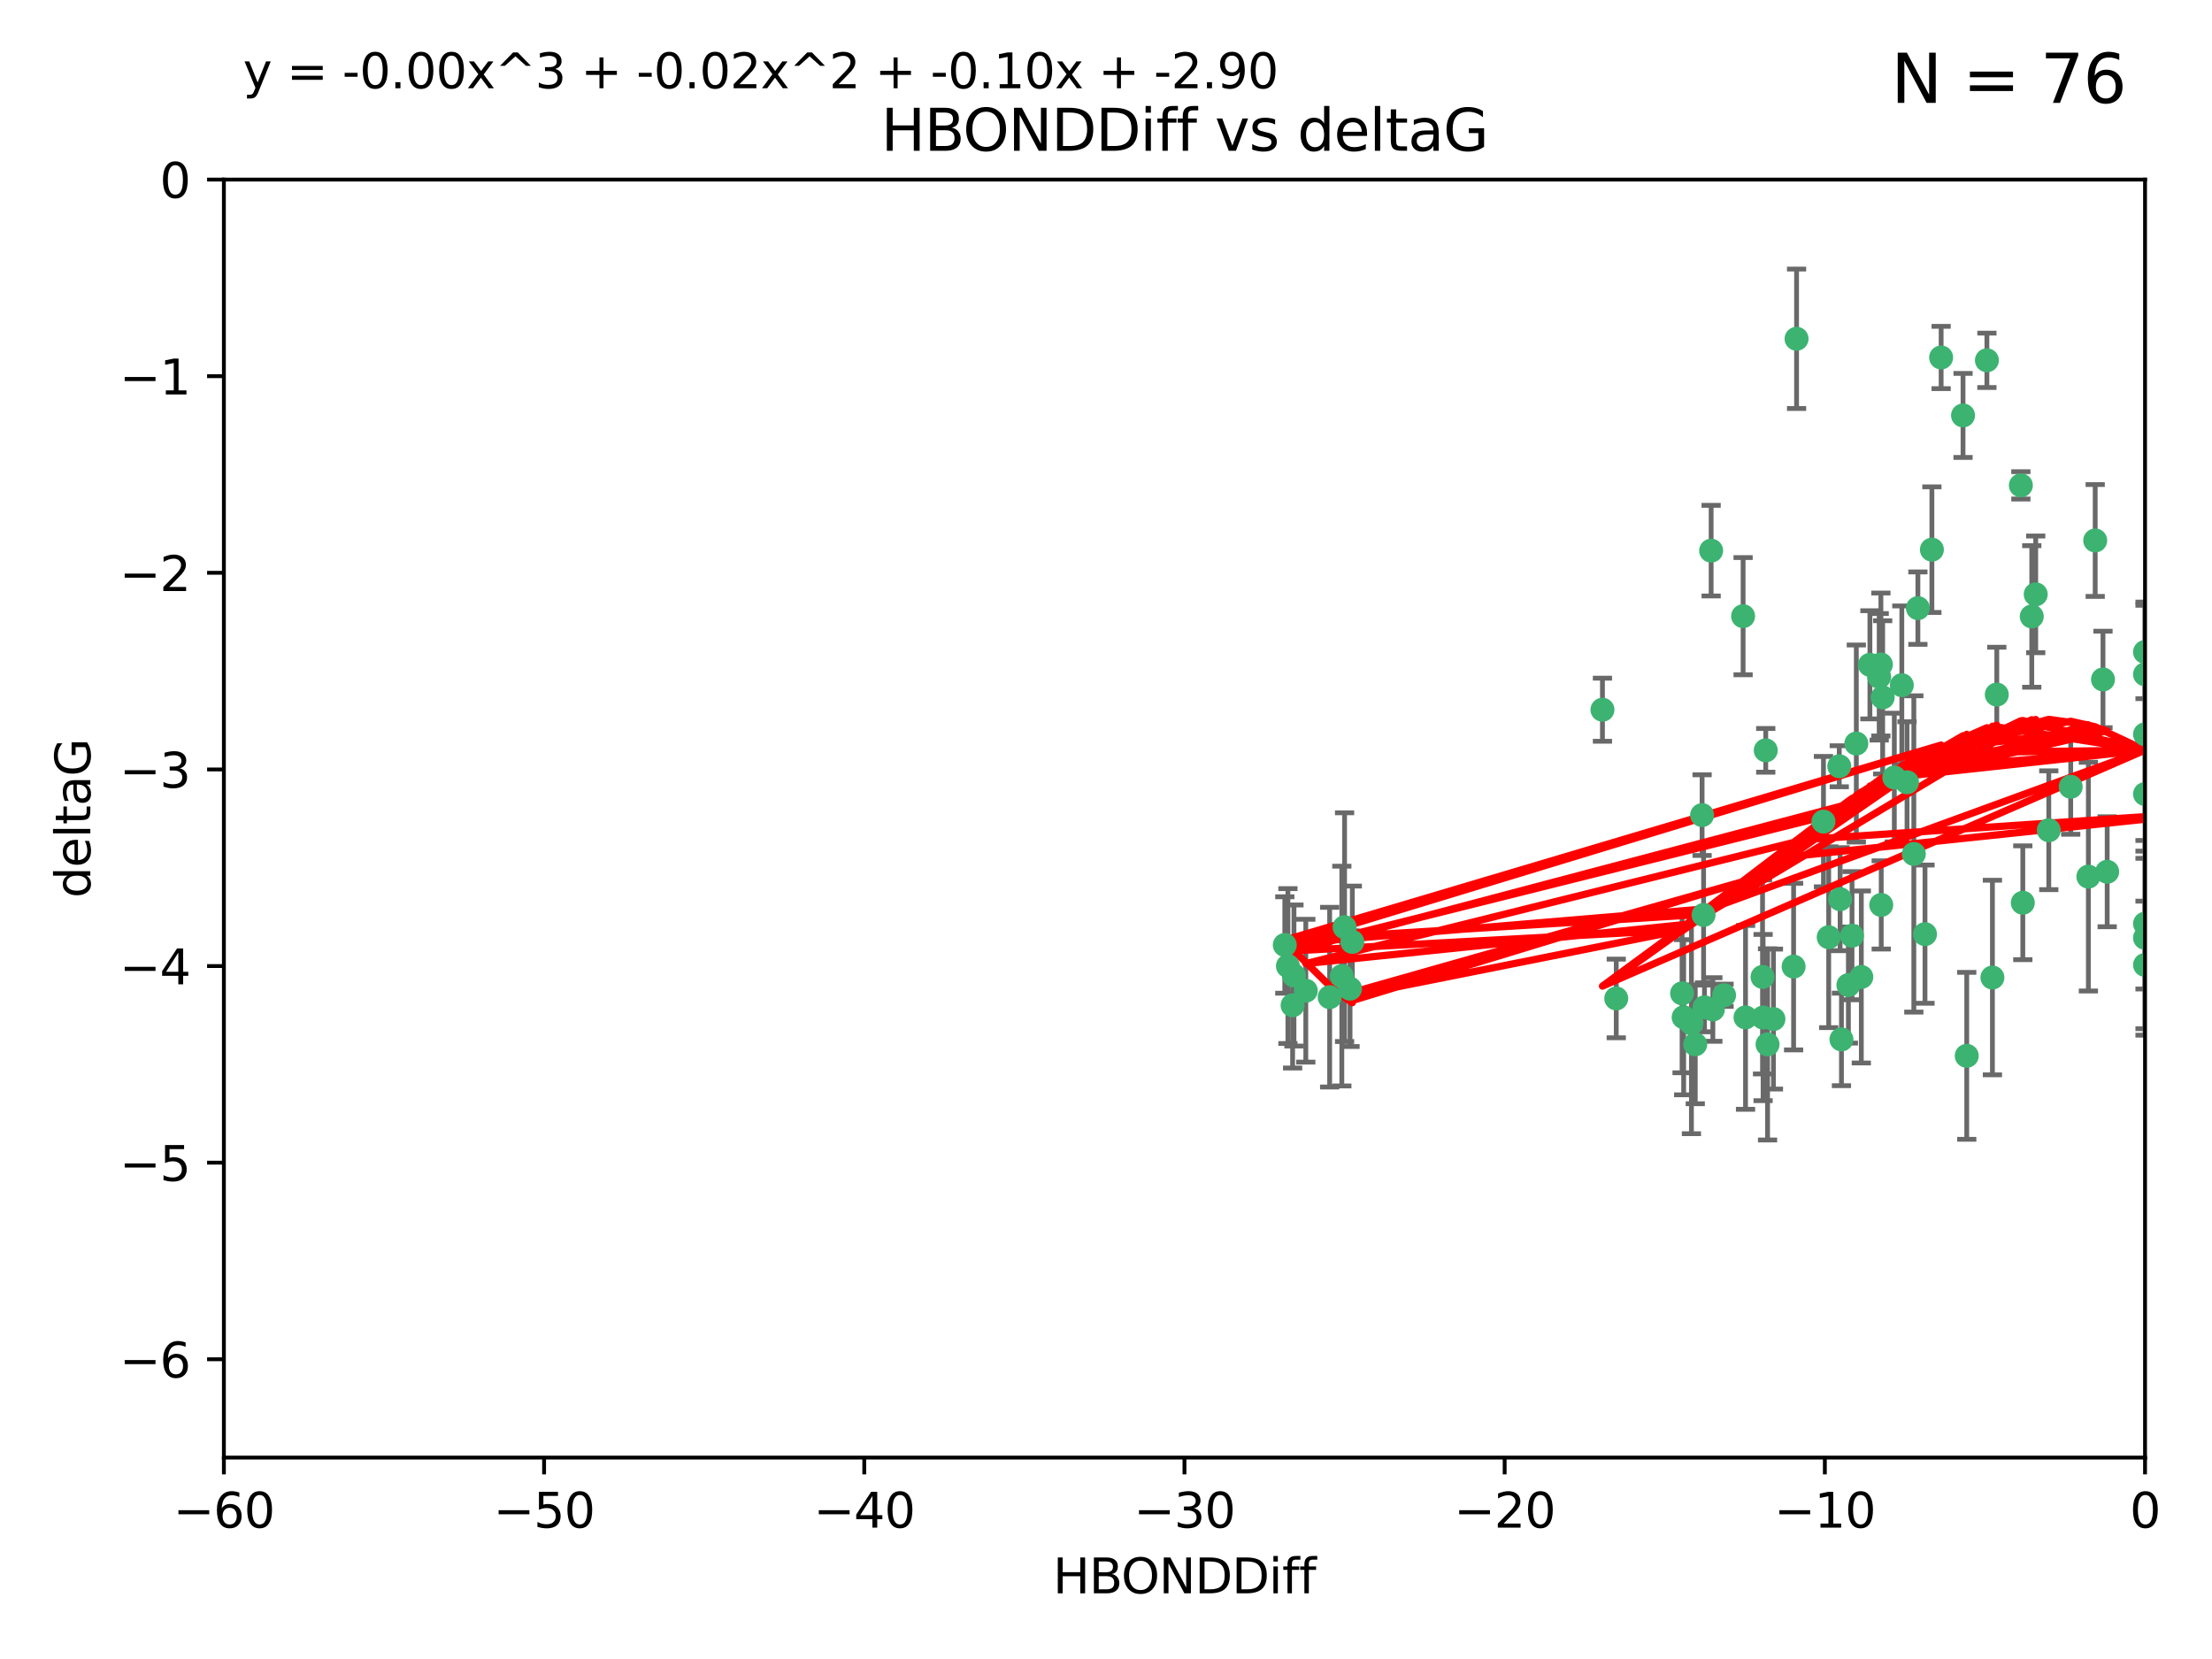 <?xml version="1.0" encoding="utf-8" standalone="no"?>
<!DOCTYPE svg PUBLIC "-//W3C//DTD SVG 1.1//EN"
  "http://www.w3.org/Graphics/SVG/1.1/DTD/svg11.dtd">
<svg xmlns:xlink="http://www.w3.org/1999/xlink" width="460.8pt" height="345.6pt" viewBox="0 0 460.8 345.6" xmlns="http://www.w3.org/2000/svg" version="1.1">
 <defs>
  <style type="text/css">*{stroke-linejoin: round; stroke-linecap: butt}</style>
 </defs>
 <g id="figure_1">
  <g id="patch_1">
   <path d="M 0 345.6 
L 460.8 345.6 
L 460.8 0 
L 0 0 
z
" style="fill: #ffffff"/>
  </g>
  <g id="axes_1">
   <g id="patch_2">
    <path d="M 46.64 303.64 
L 446.85 303.64 
L 446.85 37.411 
L 46.64 37.411 
z
" style="fill: #ffffff"/>
   </g>
   <g id="PathCollection_1">
    <defs>
     <path id="mfa0a33124c" d="M 0 1.118 
C 0.297 1.118 0.581 1 0.791 0.791 
C 1 0.581 1.118 0.297 1.118 0 
C 1.118 -0.297 1 -0.581 0.791 -0.791 
C 0.581 -1 0.297 -1.118 0 -1.118 
C -0.297 -1.118 -0.581 -1 -0.791 -0.791 
C -1 -0.581 -1.118 -0.297 -1.118 0 
C -1.118 0.297 -1 0.581 -0.791 0.791 
C -0.581 1 -0.297 1.118 0 1.118 
z
" style="stroke: #3cb371"/>
    </defs>
    <g clip-path="url(#pb2f9db21a4)">
     <use xlink:href="#mfa0a33124c" x="368.215" y="217.561" style="fill: #3cb371; stroke: #3cb371"/>
     <use xlink:href="#mfa0a33124c" x="373.64" y="201.359" style="fill: #3cb371; stroke: #3cb371"/>
     <use xlink:href="#mfa0a33124c" x="272.022" y="206.379" style="fill: #3cb371; stroke: #3cb371"/>
     <use xlink:href="#mfa0a33124c" x="352.356" y="213.191" style="fill: #3cb371; stroke: #3cb371"/>
     <use xlink:href="#mfa0a33124c" x="336.694" y="207.996" style="fill: #3cb371; stroke: #3cb371"/>
     <use xlink:href="#mfa0a33124c" x="383.608" y="216.529" style="fill: #3cb371; stroke: #3cb371"/>
     <use xlink:href="#mfa0a33124c" x="269.556" y="203.217" style="fill: #3cb371; stroke: #3cb371"/>
     <use xlink:href="#mfa0a33124c" x="350.738" y="211.913" style="fill: #3cb371; stroke: #3cb371"/>
     <use xlink:href="#mfa0a33124c" x="280.099" y="193.146" style="fill: #3cb371; stroke: #3cb371"/>
     <use xlink:href="#mfa0a33124c" x="281.711" y="196.215" style="fill: #3cb371; stroke: #3cb371"/>
     <use xlink:href="#mfa0a33124c" x="279.527" y="203.334" style="fill: #3cb371; stroke: #3cb371"/>
     <use xlink:href="#mfa0a33124c" x="363.626" y="211.942" style="fill: #3cb371; stroke: #3cb371"/>
     <use xlink:href="#mfa0a33124c" x="281.237" y="205.958" style="fill: #3cb371; stroke: #3cb371"/>
     <use xlink:href="#mfa0a33124c" x="276.992" y="207.728" style="fill: #3cb371; stroke: #3cb371"/>
     <use xlink:href="#mfa0a33124c" x="269.274" y="209.42" style="fill: #3cb371; stroke: #3cb371"/>
     <use xlink:href="#mfa0a33124c" x="380.951" y="195.241" style="fill: #3cb371; stroke: #3cb371"/>
     <use xlink:href="#mfa0a33124c" x="367.286" y="211.974" style="fill: #3cb371; stroke: #3cb371"/>
     <use xlink:href="#mfa0a33124c" x="367.169" y="203.512" style="fill: #3cb371; stroke: #3cb371"/>
     <use xlink:href="#mfa0a33124c" x="383.331" y="187.315" style="fill: #3cb371; stroke: #3cb371"/>
     <use xlink:href="#mfa0a33124c" x="356.818" y="210.297" style="fill: #3cb371; stroke: #3cb371"/>
     <use xlink:href="#mfa0a33124c" x="385.055" y="205.206" style="fill: #3cb371; stroke: #3cb371"/>
     <use xlink:href="#mfa0a33124c" x="369.439" y="212.292" style="fill: #3cb371; stroke: #3cb371"/>
     <use xlink:href="#mfa0a33124c" x="461.043" y="125.461" style="fill: #3cb371; stroke: #3cb371"/>
     <use xlink:href="#mfa0a33124c" x="374.258" y="70.573" style="fill: #3cb371; stroke: #3cb371"/>
     <use xlink:href="#mfa0a33124c" x="355.078" y="209.842" style="fill: #3cb371; stroke: #3cb371"/>
     <use xlink:href="#mfa0a33124c" x="387.747" y="203.521" style="fill: #3cb371; stroke: #3cb371"/>
     <use xlink:href="#mfa0a33124c" x="353.151" y="217.55" style="fill: #3cb371; stroke: #3cb371"/>
     <use xlink:href="#mfa0a33124c" x="423.256" y="128.418" style="fill: #3cb371; stroke: #3cb371"/>
     <use xlink:href="#mfa0a33124c" x="385.806" y="194.921" style="fill: #3cb371; stroke: #3cb371"/>
     <use xlink:href="#mfa0a33124c" x="379.862" y="171.156" style="fill: #3cb371; stroke: #3cb371"/>
     <use xlink:href="#mfa0a33124c" x="354.578" y="169.802" style="fill: #3cb371; stroke: #3cb371"/>
     <use xlink:href="#mfa0a33124c" x="359.153" y="207.328" style="fill: #3cb371; stroke: #3cb371"/>
     <use xlink:href="#mfa0a33124c" x="350.408" y="206.937" style="fill: #3cb371; stroke: #3cb371"/>
     <use xlink:href="#mfa0a33124c" x="409.709" y="219.949" style="fill: #3cb371; stroke: #3cb371"/>
     <use xlink:href="#mfa0a33124c" x="354.889" y="190.598" style="fill: #3cb371; stroke: #3cb371"/>
     <use xlink:href="#mfa0a33124c" x="267.647" y="196.859" style="fill: #3cb371; stroke: #3cb371"/>
     <use xlink:href="#mfa0a33124c" x="404.373" y="74.469" style="fill: #3cb371; stroke: #3cb371"/>
     <use xlink:href="#mfa0a33124c" x="268.297" y="201.251" style="fill: #3cb371; stroke: #3cb371"/>
     <use xlink:href="#mfa0a33124c" x="356.461" y="114.711" style="fill: #3cb371; stroke: #3cb371"/>
     <use xlink:href="#mfa0a33124c" x="446.85" y="201.011" style="fill: #3cb371; stroke: #3cb371"/>
     <use xlink:href="#mfa0a33124c" x="391.895" y="188.515" style="fill: #3cb371; stroke: #3cb371"/>
     <use xlink:href="#mfa0a33124c" x="415.968" y="144.69" style="fill: #3cb371; stroke: #3cb371"/>
     <use xlink:href="#mfa0a33124c" x="398.685" y="177.893" style="fill: #3cb371; stroke: #3cb371"/>
     <use xlink:href="#mfa0a33124c" x="386.706" y="154.893" style="fill: #3cb371; stroke: #3cb371"/>
     <use xlink:href="#mfa0a33124c" x="424.077" y="123.813" style="fill: #3cb371; stroke: #3cb371"/>
     <use xlink:href="#mfa0a33124c" x="396.183" y="142.737" style="fill: #3cb371; stroke: #3cb371"/>
     <use xlink:href="#mfa0a33124c" x="399.531" y="126.687" style="fill: #3cb371; stroke: #3cb371"/>
     <use xlink:href="#mfa0a33124c" x="397.27" y="162.966" style="fill: #3cb371; stroke: #3cb371"/>
     <use xlink:href="#mfa0a33124c" x="413.908" y="75.06" style="fill: #3cb371; stroke: #3cb371"/>
     <use xlink:href="#mfa0a33124c" x="391.473" y="140.995" style="fill: #3cb371; stroke: #3cb371"/>
     <use xlink:href="#mfa0a33124c" x="367.837" y="156.31" style="fill: #3cb371; stroke: #3cb371"/>
     <use xlink:href="#mfa0a33124c" x="408.935" y="86.54" style="fill: #3cb371; stroke: #3cb371"/>
     <use xlink:href="#mfa0a33124c" x="383.153" y="159.625" style="fill: #3cb371; stroke: #3cb371"/>
     <use xlink:href="#mfa0a33124c" x="420.983" y="101.107" style="fill: #3cb371; stroke: #3cb371"/>
     <use xlink:href="#mfa0a33124c" x="446.85" y="165.409" style="fill: #3cb371; stroke: #3cb371"/>
     <use xlink:href="#mfa0a33124c" x="401.013" y="194.602" style="fill: #3cb371; stroke: #3cb371"/>
     <use xlink:href="#mfa0a33124c" x="426.799" y="172.953" style="fill: #3cb371; stroke: #3cb371"/>
     <use xlink:href="#mfa0a33124c" x="435.046" y="182.617" style="fill: #3cb371; stroke: #3cb371"/>
     <use xlink:href="#mfa0a33124c" x="389.537" y="138.495" style="fill: #3cb371; stroke: #3cb371"/>
     <use xlink:href="#mfa0a33124c" x="438.965" y="181.604" style="fill: #3cb371; stroke: #3cb371"/>
     <use xlink:href="#mfa0a33124c" x="391.826" y="138.426" style="fill: #3cb371; stroke: #3cb371"/>
     <use xlink:href="#mfa0a33124c" x="446.85" y="152.969" style="fill: #3cb371; stroke: #3cb371"/>
     <use xlink:href="#mfa0a33124c" x="436.469" y="112.591" style="fill: #3cb371; stroke: #3cb371"/>
     <use xlink:href="#mfa0a33124c" x="431.368" y="163.898" style="fill: #3cb371; stroke: #3cb371"/>
     <use xlink:href="#mfa0a33124c" x="402.449" y="114.503" style="fill: #3cb371; stroke: #3cb371"/>
     <use xlink:href="#mfa0a33124c" x="438.092" y="141.544" style="fill: #3cb371; stroke: #3cb371"/>
     <use xlink:href="#mfa0a33124c" x="394.622" y="161.974" style="fill: #3cb371; stroke: #3cb371"/>
     <use xlink:href="#mfa0a33124c" x="446.85" y="195.366" style="fill: #3cb371; stroke: #3cb371"/>
     <use xlink:href="#mfa0a33124c" x="415.057" y="203.638" style="fill: #3cb371; stroke: #3cb371"/>
     <use xlink:href="#mfa0a33124c" x="446.85" y="140.472" style="fill: #3cb371; stroke: #3cb371"/>
     <use xlink:href="#mfa0a33124c" x="421.387" y="188.06" style="fill: #3cb371; stroke: #3cb371"/>
     <use xlink:href="#mfa0a33124c" x="446.85" y="135.82" style="fill: #3cb371; stroke: #3cb371"/>
     <use xlink:href="#mfa0a33124c" x="392.195" y="145.275" style="fill: #3cb371; stroke: #3cb371"/>
     <use xlink:href="#mfa0a33124c" x="363.121" y="128.358" style="fill: #3cb371; stroke: #3cb371"/>
     <use xlink:href="#mfa0a33124c" x="333.82" y="147.846" style="fill: #3cb371; stroke: #3cb371"/>
     <use xlink:href="#mfa0a33124c" x="446.85" y="192.417" style="fill: #3cb371; stroke: #3cb371"/>
    </g>
   </g>
   <g id="matplotlib.axis_1">
    <g id="xtick_1">
     <g id="line2d_1">
      <defs>
       <path id="meccbbe506e" d="M 0 0 
L 0 3.5 
" style="stroke: #000000; stroke-width: 0.8"/>
      </defs>
      <g>
       <use xlink:href="#meccbbe506e" x="46.64" y="303.64" style="stroke: #000000; stroke-width: 0.8"/>
      </g>
     </g>
     <g id="text_1">
      <!-- −60 -->
      <g transform="translate(36.088 318.238)scale(0.1 -0.1)">
       <defs>
        <path id="DejaVuSans-2212" d="M 678 2272 
L 4684 2272 
L 4684 1741 
L 678 1741 
L 678 2272 
z
" transform="scale(0.016)"/>
        <path id="DejaVuSans-36" d="M 2113 2584 
Q 1688 2584 1439 2293 
Q 1191 2003 1191 1497 
Q 1191 994 1439 701 
Q 1688 409 2113 409 
Q 2538 409 2786 701 
Q 3034 994 3034 1497 
Q 3034 2003 2786 2293 
Q 2538 2584 2113 2584 
z
M 3366 4563 
L 3366 3988 
Q 3128 4100 2886 4159 
Q 2644 4219 2406 4219 
Q 1781 4219 1451 3797 
Q 1122 3375 1075 2522 
Q 1259 2794 1537 2939 
Q 1816 3084 2150 3084 
Q 2853 3084 3261 2657 
Q 3669 2231 3669 1497 
Q 3669 778 3244 343 
Q 2819 -91 2113 -91 
Q 1303 -91 875 529 
Q 447 1150 447 2328 
Q 447 3434 972 4092 
Q 1497 4750 2381 4750 
Q 2619 4750 2861 4703 
Q 3103 4656 3366 4563 
z
" transform="scale(0.016)"/>
        <path id="DejaVuSans-30" d="M 2034 4250 
Q 1547 4250 1301 3770 
Q 1056 3291 1056 2328 
Q 1056 1369 1301 889 
Q 1547 409 2034 409 
Q 2525 409 2770 889 
Q 3016 1369 3016 2328 
Q 3016 3291 2770 3770 
Q 2525 4250 2034 4250 
z
M 2034 4750 
Q 2819 4750 3233 4129 
Q 3647 3509 3647 2328 
Q 3647 1150 3233 529 
Q 2819 -91 2034 -91 
Q 1250 -91 836 529 
Q 422 1150 422 2328 
Q 422 3509 836 4129 
Q 1250 4750 2034 4750 
z
" transform="scale(0.016)"/>
       </defs>
       <use xlink:href="#DejaVuSans-2212"/>
       <use xlink:href="#DejaVuSans-36" x="83.789"/>
       <use xlink:href="#DejaVuSans-30" x="147.412"/>
      </g>
     </g>
    </g>
    <g id="xtick_2">
     <g id="line2d_2">
      <g>
       <use xlink:href="#meccbbe506e" x="113.342" y="303.64" style="stroke: #000000; stroke-width: 0.8"/>
      </g>
     </g>
     <g id="text_2">
      <!-- −50 -->
      <g transform="translate(102.789 318.238)scale(0.1 -0.1)">
       <defs>
        <path id="DejaVuSans-35" d="M 691 4666 
L 3169 4666 
L 3169 4134 
L 1269 4134 
L 1269 2991 
Q 1406 3038 1543 3061 
Q 1681 3084 1819 3084 
Q 2600 3084 3056 2656 
Q 3513 2228 3513 1497 
Q 3513 744 3044 326 
Q 2575 -91 1722 -91 
Q 1428 -91 1123 -41 
Q 819 9 494 109 
L 494 744 
Q 775 591 1075 516 
Q 1375 441 1709 441 
Q 2250 441 2565 725 
Q 2881 1009 2881 1497 
Q 2881 1984 2565 2268 
Q 2250 2553 1709 2553 
Q 1456 2553 1204 2497 
Q 953 2441 691 2322 
L 691 4666 
z
" transform="scale(0.016)"/>
       </defs>
       <use xlink:href="#DejaVuSans-2212"/>
       <use xlink:href="#DejaVuSans-35" x="83.789"/>
       <use xlink:href="#DejaVuSans-30" x="147.412"/>
      </g>
     </g>
    </g>
    <g id="xtick_3">
     <g id="line2d_3">
      <g>
       <use xlink:href="#meccbbe506e" x="180.043" y="303.64" style="stroke: #000000; stroke-width: 0.8"/>
      </g>
     </g>
     <g id="text_3">
      <!-- −40 -->
      <g transform="translate(169.491 318.238)scale(0.1 -0.1)">
       <defs>
        <path id="DejaVuSans-34" d="M 2419 4116 
L 825 1625 
L 2419 1625 
L 2419 4116 
z
M 2253 4666 
L 3047 4666 
L 3047 1625 
L 3713 1625 
L 3713 1100 
L 3047 1100 
L 3047 0 
L 2419 0 
L 2419 1100 
L 313 1100 
L 313 1709 
L 2253 4666 
z
" transform="scale(0.016)"/>
       </defs>
       <use xlink:href="#DejaVuSans-2212"/>
       <use xlink:href="#DejaVuSans-34" x="83.789"/>
       <use xlink:href="#DejaVuSans-30" x="147.412"/>
      </g>
     </g>
    </g>
    <g id="xtick_4">
     <g id="line2d_4">
      <g>
       <use xlink:href="#meccbbe506e" x="246.745" y="303.64" style="stroke: #000000; stroke-width: 0.8"/>
      </g>
     </g>
     <g id="text_4">
      <!-- −30 -->
      <g transform="translate(236.193 318.238)scale(0.1 -0.1)">
       <defs>
        <path id="DejaVuSans-33" d="M 2597 2516 
Q 3050 2419 3304 2112 
Q 3559 1806 3559 1356 
Q 3559 666 3084 287 
Q 2609 -91 1734 -91 
Q 1441 -91 1130 -33 
Q 819 25 488 141 
L 488 750 
Q 750 597 1062 519 
Q 1375 441 1716 441 
Q 2309 441 2620 675 
Q 2931 909 2931 1356 
Q 2931 1769 2642 2001 
Q 2353 2234 1838 2234 
L 1294 2234 
L 1294 2753 
L 1863 2753 
Q 2328 2753 2575 2939 
Q 2822 3125 2822 3475 
Q 2822 3834 2567 4026 
Q 2313 4219 1838 4219 
Q 1578 4219 1281 4162 
Q 984 4106 628 3988 
L 628 4550 
Q 988 4650 1302 4700 
Q 1616 4750 1894 4750 
Q 2613 4750 3031 4423 
Q 3450 4097 3450 3541 
Q 3450 3153 3228 2886 
Q 3006 2619 2597 2516 
z
" transform="scale(0.016)"/>
       </defs>
       <use xlink:href="#DejaVuSans-2212"/>
       <use xlink:href="#DejaVuSans-33" x="83.789"/>
       <use xlink:href="#DejaVuSans-30" x="147.412"/>
      </g>
     </g>
    </g>
    <g id="xtick_5">
     <g id="line2d_5">
      <g>
       <use xlink:href="#meccbbe506e" x="313.447" y="303.64" style="stroke: #000000; stroke-width: 0.8"/>
      </g>
     </g>
     <g id="text_5">
      <!-- −20 -->
      <g transform="translate(302.894 318.238)scale(0.1 -0.1)">
       <defs>
        <path id="DejaVuSans-32" d="M 1228 531 
L 3431 531 
L 3431 0 
L 469 0 
L 469 531 
Q 828 903 1448 1529 
Q 2069 2156 2228 2338 
Q 2531 2678 2651 2914 
Q 2772 3150 2772 3378 
Q 2772 3750 2511 3984 
Q 2250 4219 1831 4219 
Q 1534 4219 1204 4116 
Q 875 4013 500 3803 
L 500 4441 
Q 881 4594 1212 4672 
Q 1544 4750 1819 4750 
Q 2544 4750 2975 4387 
Q 3406 4025 3406 3419 
Q 3406 3131 3298 2873 
Q 3191 2616 2906 2266 
Q 2828 2175 2409 1742 
Q 1991 1309 1228 531 
z
" transform="scale(0.016)"/>
       </defs>
       <use xlink:href="#DejaVuSans-2212"/>
       <use xlink:href="#DejaVuSans-32" x="83.789"/>
       <use xlink:href="#DejaVuSans-30" x="147.412"/>
      </g>
     </g>
    </g>
    <g id="xtick_6">
     <g id="line2d_6">
      <g>
       <use xlink:href="#meccbbe506e" x="380.148" y="303.64" style="stroke: #000000; stroke-width: 0.8"/>
      </g>
     </g>
     <g id="text_6">
      <!-- −10 -->
      <g transform="translate(369.596 318.238)scale(0.1 -0.1)">
       <defs>
        <path id="DejaVuSans-31" d="M 794 531 
L 1825 531 
L 1825 4091 
L 703 3866 
L 703 4441 
L 1819 4666 
L 2450 4666 
L 2450 531 
L 3481 531 
L 3481 0 
L 794 0 
L 794 531 
z
" transform="scale(0.016)"/>
       </defs>
       <use xlink:href="#DejaVuSans-2212"/>
       <use xlink:href="#DejaVuSans-31" x="83.789"/>
       <use xlink:href="#DejaVuSans-30" x="147.412"/>
      </g>
     </g>
    </g>
    <g id="xtick_7">
     <g id="line2d_7">
      <g>
       <use xlink:href="#meccbbe506e" x="446.85" y="303.64" style="stroke: #000000; stroke-width: 0.8"/>
      </g>
     </g>
     <g id="text_7">
      <!-- 0 -->
      <g transform="translate(443.669 318.238)scale(0.1 -0.1)">
       <use xlink:href="#DejaVuSans-30"/>
      </g>
     </g>
    </g>
    <g id="text_8">
     <!-- HBONDDiff -->
     <g transform="translate(219.356 331.917)scale(0.1 -0.1)">
      <defs>
       <path id="DejaVuSans-48" d="M 628 4666 
L 1259 4666 
L 1259 2753 
L 3553 2753 
L 3553 4666 
L 4184 4666 
L 4184 0 
L 3553 0 
L 3553 2222 
L 1259 2222 
L 1259 0 
L 628 0 
L 628 4666 
z
" transform="scale(0.016)"/>
       <path id="DejaVuSans-42" d="M 1259 2228 
L 1259 519 
L 2272 519 
Q 2781 519 3026 730 
Q 3272 941 3272 1375 
Q 3272 1813 3026 2020 
Q 2781 2228 2272 2228 
L 1259 2228 
z
M 1259 4147 
L 1259 2741 
L 2194 2741 
Q 2656 2741 2882 2914 
Q 3109 3088 3109 3444 
Q 3109 3797 2882 3972 
Q 2656 4147 2194 4147 
L 1259 4147 
z
M 628 4666 
L 2241 4666 
Q 2963 4666 3353 4366 
Q 3744 4066 3744 3513 
Q 3744 3084 3544 2831 
Q 3344 2578 2956 2516 
Q 3422 2416 3680 2098 
Q 3938 1781 3938 1306 
Q 3938 681 3513 340 
Q 3088 0 2303 0 
L 628 0 
L 628 4666 
z
" transform="scale(0.016)"/>
       <path id="DejaVuSans-4f" d="M 2522 4238 
Q 1834 4238 1429 3725 
Q 1025 3213 1025 2328 
Q 1025 1447 1429 934 
Q 1834 422 2522 422 
Q 3209 422 3611 934 
Q 4013 1447 4013 2328 
Q 4013 3213 3611 3725 
Q 3209 4238 2522 4238 
z
M 2522 4750 
Q 3503 4750 4090 4092 
Q 4678 3434 4678 2328 
Q 4678 1225 4090 567 
Q 3503 -91 2522 -91 
Q 1538 -91 948 565 
Q 359 1222 359 2328 
Q 359 3434 948 4092 
Q 1538 4750 2522 4750 
z
" transform="scale(0.016)"/>
       <path id="DejaVuSans-4e" d="M 628 4666 
L 1478 4666 
L 3547 763 
L 3547 4666 
L 4159 4666 
L 4159 0 
L 3309 0 
L 1241 3903 
L 1241 0 
L 628 0 
L 628 4666 
z
" transform="scale(0.016)"/>
       <path id="DejaVuSans-44" d="M 1259 4147 
L 1259 519 
L 2022 519 
Q 2988 519 3436 956 
Q 3884 1394 3884 2338 
Q 3884 3275 3436 3711 
Q 2988 4147 2022 4147 
L 1259 4147 
z
M 628 4666 
L 1925 4666 
Q 3281 4666 3915 4102 
Q 4550 3538 4550 2338 
Q 4550 1131 3912 565 
Q 3275 0 1925 0 
L 628 0 
L 628 4666 
z
" transform="scale(0.016)"/>
       <path id="DejaVuSans-69" d="M 603 3500 
L 1178 3500 
L 1178 0 
L 603 0 
L 603 3500 
z
M 603 4863 
L 1178 4863 
L 1178 4134 
L 603 4134 
L 603 4863 
z
" transform="scale(0.016)"/>
       <path id="DejaVuSans-66" d="M 2375 4863 
L 2375 4384 
L 1825 4384 
Q 1516 4384 1395 4259 
Q 1275 4134 1275 3809 
L 1275 3500 
L 2222 3500 
L 2222 3053 
L 1275 3053 
L 1275 0 
L 697 0 
L 697 3053 
L 147 3053 
L 147 3500 
L 697 3500 
L 697 3744 
Q 697 4328 969 4595 
Q 1241 4863 1831 4863 
L 2375 4863 
z
" transform="scale(0.016)"/>
      </defs>
      <use xlink:href="#DejaVuSans-48"/>
      <use xlink:href="#DejaVuSans-42" x="75.195"/>
      <use xlink:href="#DejaVuSans-4f" x="142.049"/>
      <use xlink:href="#DejaVuSans-4e" x="220.76"/>
      <use xlink:href="#DejaVuSans-44" x="295.564"/>
      <use xlink:href="#DejaVuSans-44" x="372.566"/>
      <use xlink:href="#DejaVuSans-69" x="449.568"/>
      <use xlink:href="#DejaVuSans-66" x="477.352"/>
      <use xlink:href="#DejaVuSans-66" x="512.557"/>
     </g>
    </g>
   </g>
   <g id="matplotlib.axis_2">
    <g id="ytick_1">
     <g id="line2d_8">
      <defs>
       <path id="m362424a36f" d="M 0 0 
L -3.5 0 
" style="stroke: #000000; stroke-width: 0.8"/>
      </defs>
      <g>
       <use xlink:href="#m362424a36f" x="46.64" y="283.161" style="stroke: #000000; stroke-width: 0.8"/>
      </g>
     </g>
     <g id="text_9">
      <!-- −6 -->
      <g transform="translate(24.898 286.96)scale(0.1 -0.1)">
       <use xlink:href="#DejaVuSans-2212"/>
       <use xlink:href="#DejaVuSans-36" x="83.789"/>
      </g>
     </g>
    </g>
    <g id="ytick_2">
     <g id="line2d_9">
      <g>
       <use xlink:href="#m362424a36f" x="46.64" y="242.203" style="stroke: #000000; stroke-width: 0.8"/>
      </g>
     </g>
     <g id="text_10">
      <!-- −5 -->
      <g transform="translate(24.898 246.002)scale(0.1 -0.1)">
       <use xlink:href="#DejaVuSans-2212"/>
       <use xlink:href="#DejaVuSans-35" x="83.789"/>
      </g>
     </g>
    </g>
    <g id="ytick_3">
     <g id="line2d_10">
      <g>
       <use xlink:href="#m362424a36f" x="46.64" y="201.244" style="stroke: #000000; stroke-width: 0.8"/>
      </g>
     </g>
     <g id="text_11">
      <!-- −4 -->
      <g transform="translate(24.898 205.044)scale(0.1 -0.1)">
       <use xlink:href="#DejaVuSans-2212"/>
       <use xlink:href="#DejaVuSans-34" x="83.789"/>
      </g>
     </g>
    </g>
    <g id="ytick_4">
     <g id="line2d_11">
      <g>
       <use xlink:href="#m362424a36f" x="46.64" y="160.286" style="stroke: #000000; stroke-width: 0.8"/>
      </g>
     </g>
     <g id="text_12">
      <!-- −3 -->
      <g transform="translate(24.898 164.085)scale(0.1 -0.1)">
       <use xlink:href="#DejaVuSans-2212"/>
       <use xlink:href="#DejaVuSans-33" x="83.789"/>
      </g>
     </g>
    </g>
    <g id="ytick_5">
     <g id="line2d_12">
      <g>
       <use xlink:href="#m362424a36f" x="46.64" y="119.328" style="stroke: #000000; stroke-width: 0.8"/>
      </g>
     </g>
     <g id="text_13">
      <!-- −2 -->
      <g transform="translate(24.898 123.127)scale(0.1 -0.1)">
       <use xlink:href="#DejaVuSans-2212"/>
       <use xlink:href="#DejaVuSans-32" x="83.789"/>
      </g>
     </g>
    </g>
    <g id="ytick_6">
     <g id="line2d_13">
      <g>
       <use xlink:href="#m362424a36f" x="46.64" y="78.369" style="stroke: #000000; stroke-width: 0.8"/>
      </g>
     </g>
     <g id="text_14">
      <!-- −1 -->
      <g transform="translate(24.898 82.169)scale(0.1 -0.1)">
       <use xlink:href="#DejaVuSans-2212"/>
       <use xlink:href="#DejaVuSans-31" x="83.789"/>
      </g>
     </g>
    </g>
    <g id="ytick_7">
     <g id="line2d_14">
      <g>
       <use xlink:href="#m362424a36f" x="46.64" y="37.411" style="stroke: #000000; stroke-width: 0.8"/>
      </g>
     </g>
     <g id="text_15">
      <!-- 0 -->
      <g transform="translate(33.278 41.21)scale(0.1 -0.1)">
       <use xlink:href="#DejaVuSans-30"/>
      </g>
     </g>
    </g>
    <g id="text_16">
     <!-- deltaG -->
     <g transform="translate(18.818 187.064)rotate(-90)scale(0.1 -0.1)">
      <defs>
       <path id="DejaVuSans-64" d="M 2906 2969 
L 2906 4863 
L 3481 4863 
L 3481 0 
L 2906 0 
L 2906 525 
Q 2725 213 2448 61 
Q 2172 -91 1784 -91 
Q 1150 -91 751 415 
Q 353 922 353 1747 
Q 353 2572 751 3078 
Q 1150 3584 1784 3584 
Q 2172 3584 2448 3432 
Q 2725 3281 2906 2969 
z
M 947 1747 
Q 947 1113 1208 752 
Q 1469 391 1925 391 
Q 2381 391 2643 752 
Q 2906 1113 2906 1747 
Q 2906 2381 2643 2742 
Q 2381 3103 1925 3103 
Q 1469 3103 1208 2742 
Q 947 2381 947 1747 
z
" transform="scale(0.016)"/>
       <path id="DejaVuSans-65" d="M 3597 1894 
L 3597 1613 
L 953 1613 
Q 991 1019 1311 708 
Q 1631 397 2203 397 
Q 2534 397 2845 478 
Q 3156 559 3463 722 
L 3463 178 
Q 3153 47 2828 -22 
Q 2503 -91 2169 -91 
Q 1331 -91 842 396 
Q 353 884 353 1716 
Q 353 2575 817 3079 
Q 1281 3584 2069 3584 
Q 2775 3584 3186 3129 
Q 3597 2675 3597 1894 
z
M 3022 2063 
Q 3016 2534 2758 2815 
Q 2500 3097 2075 3097 
Q 1594 3097 1305 2825 
Q 1016 2553 972 2059 
L 3022 2063 
z
" transform="scale(0.016)"/>
       <path id="DejaVuSans-6c" d="M 603 4863 
L 1178 4863 
L 1178 0 
L 603 0 
L 603 4863 
z
" transform="scale(0.016)"/>
       <path id="DejaVuSans-74" d="M 1172 4494 
L 1172 3500 
L 2356 3500 
L 2356 3053 
L 1172 3053 
L 1172 1153 
Q 1172 725 1289 603 
Q 1406 481 1766 481 
L 2356 481 
L 2356 0 
L 1766 0 
Q 1100 0 847 248 
Q 594 497 594 1153 
L 594 3053 
L 172 3053 
L 172 3500 
L 594 3500 
L 594 4494 
L 1172 4494 
z
" transform="scale(0.016)"/>
       <path id="DejaVuSans-61" d="M 2194 1759 
Q 1497 1759 1228 1600 
Q 959 1441 959 1056 
Q 959 750 1161 570 
Q 1363 391 1709 391 
Q 2188 391 2477 730 
Q 2766 1069 2766 1631 
L 2766 1759 
L 2194 1759 
z
M 3341 1997 
L 3341 0 
L 2766 0 
L 2766 531 
Q 2569 213 2275 61 
Q 1981 -91 1556 -91 
Q 1019 -91 701 211 
Q 384 513 384 1019 
Q 384 1609 779 1909 
Q 1175 2209 1959 2209 
L 2766 2209 
L 2766 2266 
Q 2766 2663 2505 2880 
Q 2244 3097 1772 3097 
Q 1472 3097 1187 3025 
Q 903 2953 641 2809 
L 641 3341 
Q 956 3463 1253 3523 
Q 1550 3584 1831 3584 
Q 2591 3584 2966 3190 
Q 3341 2797 3341 1997 
z
" transform="scale(0.016)"/>
       <path id="DejaVuSans-47" d="M 3809 666 
L 3809 1919 
L 2778 1919 
L 2778 2438 
L 4434 2438 
L 4434 434 
Q 4069 175 3628 42 
Q 3188 -91 2688 -91 
Q 1594 -91 976 548 
Q 359 1188 359 2328 
Q 359 3472 976 4111 
Q 1594 4750 2688 4750 
Q 3144 4750 3555 4637 
Q 3966 4525 4313 4306 
L 4313 3634 
Q 3963 3931 3569 4081 
Q 3175 4231 2741 4231 
Q 1884 4231 1454 3753 
Q 1025 3275 1025 2328 
Q 1025 1384 1454 906 
Q 1884 428 2741 428 
Q 3075 428 3337 486 
Q 3600 544 3809 666 
z
" transform="scale(0.016)"/>
      </defs>
      <use xlink:href="#DejaVuSans-64"/>
      <use xlink:href="#DejaVuSans-65" x="63.477"/>
      <use xlink:href="#DejaVuSans-6c" x="125"/>
      <use xlink:href="#DejaVuSans-74" x="152.783"/>
      <use xlink:href="#DejaVuSans-61" x="191.992"/>
      <use xlink:href="#DejaVuSans-47" x="253.271"/>
     </g>
    </g>
   </g>
   <g id="LineCollection_1">
    <path d="M 368.215 237.476 
L 368.215 197.647 
" clip-path="url(#pb2f9db21a4)" style="fill: none; stroke: #696969"/>
    <path d="M 373.64 218.714 
L 373.64 184.003 
" clip-path="url(#pb2f9db21a4)" style="fill: none; stroke: #696969"/>
    <path d="M 272.022 221.256 
L 272.022 191.503 
" clip-path="url(#pb2f9db21a4)" style="fill: none; stroke: #696969"/>
    <path d="M 352.356 236.173 
L 352.356 190.209 
" clip-path="url(#pb2f9db21a4)" style="fill: none; stroke: #696969"/>
    <path d="M 336.694 216.191 
L 336.694 199.802 
" clip-path="url(#pb2f9db21a4)" style="fill: none; stroke: #696969"/>
    <path d="M 383.608 226.163 
L 383.608 206.895 
" clip-path="url(#pb2f9db21a4)" style="fill: none; stroke: #696969"/>
    <path d="M 269.556 217.913 
L 269.556 188.522 
" clip-path="url(#pb2f9db21a4)" style="fill: none; stroke: #696969"/>
    <path d="M 350.738 228.072 
L 350.738 195.754 
" clip-path="url(#pb2f9db21a4)" style="fill: none; stroke: #696969"/>
    <path d="M 280.099 216.97 
L 280.099 169.323 
" clip-path="url(#pb2f9db21a4)" style="fill: none; stroke: #696969"/>
    <path d="M 281.711 207.848 
L 281.711 184.582 
" clip-path="url(#pb2f9db21a4)" style="fill: none; stroke: #696969"/>
    <path d="M 279.527 226.224 
L 279.527 180.444 
" clip-path="url(#pb2f9db21a4)" style="fill: none; stroke: #696969"/>
    <path d="M 363.626 231.089 
L 363.626 192.796 
" clip-path="url(#pb2f9db21a4)" style="fill: none; stroke: #696969"/>
    <path d="M 281.237 218.01 
L 281.237 193.905 
" clip-path="url(#pb2f9db21a4)" style="fill: none; stroke: #696969"/>
    <path d="M 276.992 226.443 
L 276.992 189.014 
" clip-path="url(#pb2f9db21a4)" style="fill: none; stroke: #696969"/>
    <path d="M 269.274 222.488 
L 269.274 196.353 
" clip-path="url(#pb2f9db21a4)" style="fill: none; stroke: #696969"/>
    <path d="M 380.951 214.079 
L 380.951 176.403 
" clip-path="url(#pb2f9db21a4)" style="fill: none; stroke: #696969"/>
    <path d="M 367.286 229.291 
L 367.286 194.658 
" clip-path="url(#pb2f9db21a4)" style="fill: none; stroke: #696969"/>
    <path d="M 367.169 223.723 
L 367.169 183.3 
" clip-path="url(#pb2f9db21a4)" style="fill: none; stroke: #696969"/>
    <path d="M 383.331 198.045 
L 383.331 176.585 
" clip-path="url(#pb2f9db21a4)" style="fill: none; stroke: #696969"/>
    <path d="M 356.818 216.92 
L 356.818 203.674 
" clip-path="url(#pb2f9db21a4)" style="fill: none; stroke: #696969"/>
    <path d="M 385.055 217.294 
L 385.055 193.117 
" clip-path="url(#pb2f9db21a4)" style="fill: none; stroke: #696969"/>
    <path d="M 369.439 226.871 
L 369.439 197.713 
" clip-path="url(#pb2f9db21a4)" style="fill: none; stroke: #696969"/>
    <path d="M 461.043 129.41 
L 461.043 121.511 
" clip-path="url(#pb2f9db21a4)" style="fill: none; stroke: #696969"/>
    <path d="M 374.258 85.093 
L 374.258 56.052 
" clip-path="url(#pb2f9db21a4)" style="fill: none; stroke: #696969"/>
    <path d="M 355.078 214.942 
L 355.078 204.742 
" clip-path="url(#pb2f9db21a4)" style="fill: none; stroke: #696969"/>
    <path d="M 387.747 221.437 
L 387.747 185.605 
" clip-path="url(#pb2f9db21a4)" style="fill: none; stroke: #696969"/>
    <path d="M 353.151 229.923 
L 353.151 205.176 
" clip-path="url(#pb2f9db21a4)" style="fill: none; stroke: #696969"/>
    <path d="M 423.256 143.162 
L 423.256 113.675 
" clip-path="url(#pb2f9db21a4)" style="fill: none; stroke: #696969"/>
    <path d="M 385.806 208.271 
L 385.806 181.571 
" clip-path="url(#pb2f9db21a4)" style="fill: none; stroke: #696969"/>
    <path d="M 379.862 184.732 
L 379.862 157.58 
" clip-path="url(#pb2f9db21a4)" style="fill: none; stroke: #696969"/>
    <path d="M 354.578 178.203 
L 354.578 161.401 
" clip-path="url(#pb2f9db21a4)" style="fill: none; stroke: #696969"/>
    <path d="M 359.153 209.648 
L 359.153 205.009 
" clip-path="url(#pb2f9db21a4)" style="fill: none; stroke: #696969"/>
    <path d="M 350.408 223.472 
L 350.408 190.402 
" clip-path="url(#pb2f9db21a4)" style="fill: none; stroke: #696969"/>
    <path d="M 409.709 237.34 
L 409.709 202.559 
" clip-path="url(#pb2f9db21a4)" style="fill: none; stroke: #696969"/>
    <path d="M 354.889 205.205 
L 354.889 175.991 
" clip-path="url(#pb2f9db21a4)" style="fill: none; stroke: #696969"/>
    <path d="M 267.647 206.903 
L 267.647 186.814 
" clip-path="url(#pb2f9db21a4)" style="fill: none; stroke: #696969"/>
    <path d="M 404.373 80.958 
L 404.373 67.981 
" clip-path="url(#pb2f9db21a4)" style="fill: none; stroke: #696969"/>
    <path d="M 268.297 217.382 
L 268.297 185.119 
" clip-path="url(#pb2f9db21a4)" style="fill: none; stroke: #696969"/>
    <path d="M 356.461 124.149 
L 356.461 105.273 
" clip-path="url(#pb2f9db21a4)" style="fill: none; stroke: #696969"/>
    <path d="M 446.85 214.297 
L 446.85 187.724 
" clip-path="url(#pb2f9db21a4)" style="fill: none; stroke: #696969"/>
    <path d="M 391.895 197.701 
L 391.895 179.329 
" clip-path="url(#pb2f9db21a4)" style="fill: none; stroke: #696969"/>
    <path d="M 415.968 154.549 
L 415.968 134.832 
" clip-path="url(#pb2f9db21a4)" style="fill: none; stroke: #696969"/>
    <path d="M 398.685 210.837 
L 398.685 144.95 
" clip-path="url(#pb2f9db21a4)" style="fill: none; stroke: #696969"/>
    <path d="M 386.706 175.42 
L 386.706 134.366 
" clip-path="url(#pb2f9db21a4)" style="fill: none; stroke: #696969"/>
    <path d="M 424.077 135.965 
L 424.077 111.66 
" clip-path="url(#pb2f9db21a4)" style="fill: none; stroke: #696969"/>
    <path d="M 396.183 159.244 
L 396.183 126.229 
" clip-path="url(#pb2f9db21a4)" style="fill: none; stroke: #696969"/>
    <path d="M 399.531 134.23 
L 399.531 119.144 
" clip-path="url(#pb2f9db21a4)" style="fill: none; stroke: #696969"/>
    <path d="M 397.27 175.58 
L 397.27 150.351 
" clip-path="url(#pb2f9db21a4)" style="fill: none; stroke: #696969"/>
    <path d="M 413.908 80.722 
L 413.908 69.397 
" clip-path="url(#pb2f9db21a4)" style="fill: none; stroke: #696969"/>
    <path d="M 391.473 154.172 
L 391.473 127.817 
" clip-path="url(#pb2f9db21a4)" style="fill: none; stroke: #696969"/>
    <path d="M 367.837 160.863 
L 367.837 151.757 
" clip-path="url(#pb2f9db21a4)" style="fill: none; stroke: #696969"/>
    <path d="M 408.935 95.295 
L 408.935 77.785 
" clip-path="url(#pb2f9db21a4)" style="fill: none; stroke: #696969"/>
    <path d="M 383.153 163.897 
L 383.153 155.353 
" clip-path="url(#pb2f9db21a4)" style="fill: none; stroke: #696969"/>
    <path d="M 420.983 103.957 
L 420.983 98.258 
" clip-path="url(#pb2f9db21a4)" style="fill: none; stroke: #696969"/>
    <path d="M 446.85 177.304 
L 446.85 153.514 
" clip-path="url(#pb2f9db21a4)" style="fill: none; stroke: #696969"/>
    <path d="M 401.013 208.999 
L 401.013 180.205 
" clip-path="url(#pb2f9db21a4)" style="fill: none; stroke: #696969"/>
    <path d="M 426.799 185.328 
L 426.799 160.578 
" clip-path="url(#pb2f9db21a4)" style="fill: none; stroke: #696969"/>
    <path d="M 435.046 206.439 
L 435.046 158.796 
" clip-path="url(#pb2f9db21a4)" style="fill: none; stroke: #696969"/>
    <path d="M 389.537 149.762 
L 389.537 127.227 
" clip-path="url(#pb2f9db21a4)" style="fill: none; stroke: #696969"/>
    <path d="M 438.965 193.057 
L 438.965 170.151 
" clip-path="url(#pb2f9db21a4)" style="fill: none; stroke: #696969"/>
    <path d="M 391.826 153.316 
L 391.826 123.537 
" clip-path="url(#pb2f9db21a4)" style="fill: none; stroke: #696969"/>
    <path d="M 446.85 170.828 
L 446.85 135.11 
" clip-path="url(#pb2f9db21a4)" style="fill: none; stroke: #696969"/>
    <path d="M 436.469 124.243 
L 436.469 100.938 
" clip-path="url(#pb2f9db21a4)" style="fill: none; stroke: #696969"/>
    <path d="M 431.368 173.799 
L 431.368 153.996 
" clip-path="url(#pb2f9db21a4)" style="fill: none; stroke: #696969"/>
    <path d="M 402.449 127.587 
L 402.449 101.42 
" clip-path="url(#pb2f9db21a4)" style="fill: none; stroke: #696969"/>
    <path d="M 438.092 151.597 
L 438.092 131.491 
" clip-path="url(#pb2f9db21a4)" style="fill: none; stroke: #696969"/>
    <path d="M 394.622 175.381 
L 394.622 148.568 
" clip-path="url(#pb2f9db21a4)" style="fill: none; stroke: #696969"/>
    <path d="M 446.85 215.649 
L 446.85 175.082 
" clip-path="url(#pb2f9db21a4)" style="fill: none; stroke: #696969"/>
    <path d="M 415.057 223.907 
L 415.057 183.368 
" clip-path="url(#pb2f9db21a4)" style="fill: none; stroke: #696969"/>
    <path d="M 446.85 155.522 
L 446.85 125.422 
" clip-path="url(#pb2f9db21a4)" style="fill: none; stroke: #696969"/>
    <path d="M 421.387 199.914 
L 421.387 176.206 
" clip-path="url(#pb2f9db21a4)" style="fill: none; stroke: #696969"/>
    <path d="M 446.85 145.548 
L 446.85 126.093 
" clip-path="url(#pb2f9db21a4)" style="fill: none; stroke: #696969"/>
    <path d="M 392.195 161.24 
L 392.195 129.31 
" clip-path="url(#pb2f9db21a4)" style="fill: none; stroke: #696969"/>
    <path d="M 363.121 140.564 
L 363.121 116.153 
" clip-path="url(#pb2f9db21a4)" style="fill: none; stroke: #696969"/>
    <path d="M 333.82 154.416 
L 333.82 141.276 
" clip-path="url(#pb2f9db21a4)" style="fill: none; stroke: #696969"/>
    <path d="M 446.85 206.028 
L 446.85 178.805 
" clip-path="url(#pb2f9db21a4)" style="fill: none; stroke: #696969"/>
   </g>
   <g id="line2d_15">
    <defs>
     <path id="mbf7c690193" d="M 2 0 
L -2 -0 
" style="stroke: #696969"/>
    </defs>
    <g clip-path="url(#pb2f9db21a4)">
     <use xlink:href="#mbf7c690193" x="368.215" y="237.476" style="fill: #696969; stroke: #696969"/>
     <use xlink:href="#mbf7c690193" x="373.64" y="218.714" style="fill: #696969; stroke: #696969"/>
     <use xlink:href="#mbf7c690193" x="272.022" y="221.256" style="fill: #696969; stroke: #696969"/>
     <use xlink:href="#mbf7c690193" x="352.356" y="236.173" style="fill: #696969; stroke: #696969"/>
     <use xlink:href="#mbf7c690193" x="336.694" y="216.191" style="fill: #696969; stroke: #696969"/>
     <use xlink:href="#mbf7c690193" x="383.608" y="226.163" style="fill: #696969; stroke: #696969"/>
     <use xlink:href="#mbf7c690193" x="269.556" y="217.913" style="fill: #696969; stroke: #696969"/>
     <use xlink:href="#mbf7c690193" x="350.738" y="228.072" style="fill: #696969; stroke: #696969"/>
     <use xlink:href="#mbf7c690193" x="280.099" y="216.97" style="fill: #696969; stroke: #696969"/>
     <use xlink:href="#mbf7c690193" x="281.711" y="207.848" style="fill: #696969; stroke: #696969"/>
     <use xlink:href="#mbf7c690193" x="279.527" y="226.224" style="fill: #696969; stroke: #696969"/>
     <use xlink:href="#mbf7c690193" x="363.626" y="231.089" style="fill: #696969; stroke: #696969"/>
     <use xlink:href="#mbf7c690193" x="281.237" y="218.01" style="fill: #696969; stroke: #696969"/>
     <use xlink:href="#mbf7c690193" x="276.992" y="226.443" style="fill: #696969; stroke: #696969"/>
     <use xlink:href="#mbf7c690193" x="269.274" y="222.488" style="fill: #696969; stroke: #696969"/>
     <use xlink:href="#mbf7c690193" x="380.951" y="214.079" style="fill: #696969; stroke: #696969"/>
     <use xlink:href="#mbf7c690193" x="367.286" y="229.291" style="fill: #696969; stroke: #696969"/>
     <use xlink:href="#mbf7c690193" x="367.169" y="223.723" style="fill: #696969; stroke: #696969"/>
     <use xlink:href="#mbf7c690193" x="383.331" y="198.045" style="fill: #696969; stroke: #696969"/>
     <use xlink:href="#mbf7c690193" x="356.818" y="216.92" style="fill: #696969; stroke: #696969"/>
     <use xlink:href="#mbf7c690193" x="385.055" y="217.294" style="fill: #696969; stroke: #696969"/>
     <use xlink:href="#mbf7c690193" x="369.439" y="226.871" style="fill: #696969; stroke: #696969"/>
     <use xlink:href="#mbf7c690193" x="461.043" y="129.41" style="fill: #696969; stroke: #696969"/>
     <use xlink:href="#mbf7c690193" x="374.258" y="85.093" style="fill: #696969; stroke: #696969"/>
     <use xlink:href="#mbf7c690193" x="355.078" y="214.942" style="fill: #696969; stroke: #696969"/>
     <use xlink:href="#mbf7c690193" x="387.747" y="221.437" style="fill: #696969; stroke: #696969"/>
     <use xlink:href="#mbf7c690193" x="353.151" y="229.923" style="fill: #696969; stroke: #696969"/>
     <use xlink:href="#mbf7c690193" x="423.256" y="143.162" style="fill: #696969; stroke: #696969"/>
     <use xlink:href="#mbf7c690193" x="385.806" y="208.271" style="fill: #696969; stroke: #696969"/>
     <use xlink:href="#mbf7c690193" x="379.862" y="184.732" style="fill: #696969; stroke: #696969"/>
     <use xlink:href="#mbf7c690193" x="354.578" y="178.203" style="fill: #696969; stroke: #696969"/>
     <use xlink:href="#mbf7c690193" x="359.153" y="209.648" style="fill: #696969; stroke: #696969"/>
     <use xlink:href="#mbf7c690193" x="350.408" y="223.472" style="fill: #696969; stroke: #696969"/>
     <use xlink:href="#mbf7c690193" x="409.709" y="237.34" style="fill: #696969; stroke: #696969"/>
     <use xlink:href="#mbf7c690193" x="354.889" y="205.205" style="fill: #696969; stroke: #696969"/>
     <use xlink:href="#mbf7c690193" x="267.647" y="206.903" style="fill: #696969; stroke: #696969"/>
     <use xlink:href="#mbf7c690193" x="404.373" y="80.958" style="fill: #696969; stroke: #696969"/>
     <use xlink:href="#mbf7c690193" x="268.297" y="217.382" style="fill: #696969; stroke: #696969"/>
     <use xlink:href="#mbf7c690193" x="356.461" y="124.149" style="fill: #696969; stroke: #696969"/>
     <use xlink:href="#mbf7c690193" x="446.85" y="214.297" style="fill: #696969; stroke: #696969"/>
     <use xlink:href="#mbf7c690193" x="391.895" y="197.701" style="fill: #696969; stroke: #696969"/>
     <use xlink:href="#mbf7c690193" x="415.968" y="154.549" style="fill: #696969; stroke: #696969"/>
     <use xlink:href="#mbf7c690193" x="398.685" y="210.837" style="fill: #696969; stroke: #696969"/>
     <use xlink:href="#mbf7c690193" x="386.706" y="175.42" style="fill: #696969; stroke: #696969"/>
     <use xlink:href="#mbf7c690193" x="424.077" y="135.965" style="fill: #696969; stroke: #696969"/>
     <use xlink:href="#mbf7c690193" x="396.183" y="159.244" style="fill: #696969; stroke: #696969"/>
     <use xlink:href="#mbf7c690193" x="399.531" y="134.23" style="fill: #696969; stroke: #696969"/>
     <use xlink:href="#mbf7c690193" x="397.27" y="175.58" style="fill: #696969; stroke: #696969"/>
     <use xlink:href="#mbf7c690193" x="413.908" y="80.722" style="fill: #696969; stroke: #696969"/>
     <use xlink:href="#mbf7c690193" x="391.473" y="154.172" style="fill: #696969; stroke: #696969"/>
     <use xlink:href="#mbf7c690193" x="367.837" y="160.863" style="fill: #696969; stroke: #696969"/>
     <use xlink:href="#mbf7c690193" x="408.935" y="95.295" style="fill: #696969; stroke: #696969"/>
     <use xlink:href="#mbf7c690193" x="383.153" y="163.897" style="fill: #696969; stroke: #696969"/>
     <use xlink:href="#mbf7c690193" x="420.983" y="103.957" style="fill: #696969; stroke: #696969"/>
     <use xlink:href="#mbf7c690193" x="446.85" y="177.304" style="fill: #696969; stroke: #696969"/>
     <use xlink:href="#mbf7c690193" x="401.013" y="208.999" style="fill: #696969; stroke: #696969"/>
     <use xlink:href="#mbf7c690193" x="426.799" y="185.328" style="fill: #696969; stroke: #696969"/>
     <use xlink:href="#mbf7c690193" x="435.046" y="206.439" style="fill: #696969; stroke: #696969"/>
     <use xlink:href="#mbf7c690193" x="389.537" y="149.762" style="fill: #696969; stroke: #696969"/>
     <use xlink:href="#mbf7c690193" x="438.965" y="193.057" style="fill: #696969; stroke: #696969"/>
     <use xlink:href="#mbf7c690193" x="391.826" y="153.316" style="fill: #696969; stroke: #696969"/>
     <use xlink:href="#mbf7c690193" x="446.85" y="170.828" style="fill: #696969; stroke: #696969"/>
     <use xlink:href="#mbf7c690193" x="436.469" y="124.243" style="fill: #696969; stroke: #696969"/>
     <use xlink:href="#mbf7c690193" x="431.368" y="173.799" style="fill: #696969; stroke: #696969"/>
     <use xlink:href="#mbf7c690193" x="402.449" y="127.587" style="fill: #696969; stroke: #696969"/>
     <use xlink:href="#mbf7c690193" x="438.092" y="151.597" style="fill: #696969; stroke: #696969"/>
     <use xlink:href="#mbf7c690193" x="394.622" y="175.381" style="fill: #696969; stroke: #696969"/>
     <use xlink:href="#mbf7c690193" x="446.85" y="215.649" style="fill: #696969; stroke: #696969"/>
     <use xlink:href="#mbf7c690193" x="415.057" y="223.907" style="fill: #696969; stroke: #696969"/>
     <use xlink:href="#mbf7c690193" x="446.85" y="155.522" style="fill: #696969; stroke: #696969"/>
     <use xlink:href="#mbf7c690193" x="421.387" y="199.914" style="fill: #696969; stroke: #696969"/>
     <use xlink:href="#mbf7c690193" x="446.85" y="145.548" style="fill: #696969; stroke: #696969"/>
     <use xlink:href="#mbf7c690193" x="392.195" y="161.24" style="fill: #696969; stroke: #696969"/>
     <use xlink:href="#mbf7c690193" x="363.121" y="140.564" style="fill: #696969; stroke: #696969"/>
     <use xlink:href="#mbf7c690193" x="333.82" y="154.416" style="fill: #696969; stroke: #696969"/>
     <use xlink:href="#mbf7c690193" x="446.85" y="206.028" style="fill: #696969; stroke: #696969"/>
    </g>
   </g>
   <g id="line2d_16">
    <g clip-path="url(#pb2f9db21a4)">
     <use xlink:href="#mbf7c690193" x="368.215" y="197.647" style="fill: #696969; stroke: #696969"/>
     <use xlink:href="#mbf7c690193" x="373.64" y="184.003" style="fill: #696969; stroke: #696969"/>
     <use xlink:href="#mbf7c690193" x="272.022" y="191.503" style="fill: #696969; stroke: #696969"/>
     <use xlink:href="#mbf7c690193" x="352.356" y="190.209" style="fill: #696969; stroke: #696969"/>
     <use xlink:href="#mbf7c690193" x="336.694" y="199.802" style="fill: #696969; stroke: #696969"/>
     <use xlink:href="#mbf7c690193" x="383.608" y="206.895" style="fill: #696969; stroke: #696969"/>
     <use xlink:href="#mbf7c690193" x="269.556" y="188.522" style="fill: #696969; stroke: #696969"/>
     <use xlink:href="#mbf7c690193" x="350.738" y="195.754" style="fill: #696969; stroke: #696969"/>
     <use xlink:href="#mbf7c690193" x="280.099" y="169.323" style="fill: #696969; stroke: #696969"/>
     <use xlink:href="#mbf7c690193" x="281.711" y="184.582" style="fill: #696969; stroke: #696969"/>
     <use xlink:href="#mbf7c690193" x="279.527" y="180.444" style="fill: #696969; stroke: #696969"/>
     <use xlink:href="#mbf7c690193" x="363.626" y="192.796" style="fill: #696969; stroke: #696969"/>
     <use xlink:href="#mbf7c690193" x="281.237" y="193.905" style="fill: #696969; stroke: #696969"/>
     <use xlink:href="#mbf7c690193" x="276.992" y="189.014" style="fill: #696969; stroke: #696969"/>
     <use xlink:href="#mbf7c690193" x="269.274" y="196.353" style="fill: #696969; stroke: #696969"/>
     <use xlink:href="#mbf7c690193" x="380.951" y="176.403" style="fill: #696969; stroke: #696969"/>
     <use xlink:href="#mbf7c690193" x="367.286" y="194.658" style="fill: #696969; stroke: #696969"/>
     <use xlink:href="#mbf7c690193" x="367.169" y="183.3" style="fill: #696969; stroke: #696969"/>
     <use xlink:href="#mbf7c690193" x="383.331" y="176.585" style="fill: #696969; stroke: #696969"/>
     <use xlink:href="#mbf7c690193" x="356.818" y="203.674" style="fill: #696969; stroke: #696969"/>
     <use xlink:href="#mbf7c690193" x="385.055" y="193.117" style="fill: #696969; stroke: #696969"/>
     <use xlink:href="#mbf7c690193" x="369.439" y="197.713" style="fill: #696969; stroke: #696969"/>
     <use xlink:href="#mbf7c690193" x="461.043" y="121.511" style="fill: #696969; stroke: #696969"/>
     <use xlink:href="#mbf7c690193" x="374.258" y="56.052" style="fill: #696969; stroke: #696969"/>
     <use xlink:href="#mbf7c690193" x="355.078" y="204.742" style="fill: #696969; stroke: #696969"/>
     <use xlink:href="#mbf7c690193" x="387.747" y="185.605" style="fill: #696969; stroke: #696969"/>
     <use xlink:href="#mbf7c690193" x="353.151" y="205.176" style="fill: #696969; stroke: #696969"/>
     <use xlink:href="#mbf7c690193" x="423.256" y="113.675" style="fill: #696969; stroke: #696969"/>
     <use xlink:href="#mbf7c690193" x="385.806" y="181.571" style="fill: #696969; stroke: #696969"/>
     <use xlink:href="#mbf7c690193" x="379.862" y="157.58" style="fill: #696969; stroke: #696969"/>
     <use xlink:href="#mbf7c690193" x="354.578" y="161.401" style="fill: #696969; stroke: #696969"/>
     <use xlink:href="#mbf7c690193" x="359.153" y="205.009" style="fill: #696969; stroke: #696969"/>
     <use xlink:href="#mbf7c690193" x="350.408" y="190.402" style="fill: #696969; stroke: #696969"/>
     <use xlink:href="#mbf7c690193" x="409.709" y="202.559" style="fill: #696969; stroke: #696969"/>
     <use xlink:href="#mbf7c690193" x="354.889" y="175.991" style="fill: #696969; stroke: #696969"/>
     <use xlink:href="#mbf7c690193" x="267.647" y="186.814" style="fill: #696969; stroke: #696969"/>
     <use xlink:href="#mbf7c690193" x="404.373" y="67.981" style="fill: #696969; stroke: #696969"/>
     <use xlink:href="#mbf7c690193" x="268.297" y="185.119" style="fill: #696969; stroke: #696969"/>
     <use xlink:href="#mbf7c690193" x="356.461" y="105.273" style="fill: #696969; stroke: #696969"/>
     <use xlink:href="#mbf7c690193" x="446.85" y="187.724" style="fill: #696969; stroke: #696969"/>
     <use xlink:href="#mbf7c690193" x="391.895" y="179.329" style="fill: #696969; stroke: #696969"/>
     <use xlink:href="#mbf7c690193" x="415.968" y="134.832" style="fill: #696969; stroke: #696969"/>
     <use xlink:href="#mbf7c690193" x="398.685" y="144.95" style="fill: #696969; stroke: #696969"/>
     <use xlink:href="#mbf7c690193" x="386.706" y="134.366" style="fill: #696969; stroke: #696969"/>
     <use xlink:href="#mbf7c690193" x="424.077" y="111.66" style="fill: #696969; stroke: #696969"/>
     <use xlink:href="#mbf7c690193" x="396.183" y="126.229" style="fill: #696969; stroke: #696969"/>
     <use xlink:href="#mbf7c690193" x="399.531" y="119.144" style="fill: #696969; stroke: #696969"/>
     <use xlink:href="#mbf7c690193" x="397.27" y="150.351" style="fill: #696969; stroke: #696969"/>
     <use xlink:href="#mbf7c690193" x="413.908" y="69.397" style="fill: #696969; stroke: #696969"/>
     <use xlink:href="#mbf7c690193" x="391.473" y="127.817" style="fill: #696969; stroke: #696969"/>
     <use xlink:href="#mbf7c690193" x="367.837" y="151.757" style="fill: #696969; stroke: #696969"/>
     <use xlink:href="#mbf7c690193" x="408.935" y="77.785" style="fill: #696969; stroke: #696969"/>
     <use xlink:href="#mbf7c690193" x="383.153" y="155.353" style="fill: #696969; stroke: #696969"/>
     <use xlink:href="#mbf7c690193" x="420.983" y="98.258" style="fill: #696969; stroke: #696969"/>
     <use xlink:href="#mbf7c690193" x="446.85" y="153.514" style="fill: #696969; stroke: #696969"/>
     <use xlink:href="#mbf7c690193" x="401.013" y="180.205" style="fill: #696969; stroke: #696969"/>
     <use xlink:href="#mbf7c690193" x="426.799" y="160.578" style="fill: #696969; stroke: #696969"/>
     <use xlink:href="#mbf7c690193" x="435.046" y="158.796" style="fill: #696969; stroke: #696969"/>
     <use xlink:href="#mbf7c690193" x="389.537" y="127.227" style="fill: #696969; stroke: #696969"/>
     <use xlink:href="#mbf7c690193" x="438.965" y="170.151" style="fill: #696969; stroke: #696969"/>
     <use xlink:href="#mbf7c690193" x="391.826" y="123.537" style="fill: #696969; stroke: #696969"/>
     <use xlink:href="#mbf7c690193" x="446.85" y="135.11" style="fill: #696969; stroke: #696969"/>
     <use xlink:href="#mbf7c690193" x="436.469" y="100.938" style="fill: #696969; stroke: #696969"/>
     <use xlink:href="#mbf7c690193" x="431.368" y="153.996" style="fill: #696969; stroke: #696969"/>
     <use xlink:href="#mbf7c690193" x="402.449" y="101.42" style="fill: #696969; stroke: #696969"/>
     <use xlink:href="#mbf7c690193" x="438.092" y="131.491" style="fill: #696969; stroke: #696969"/>
     <use xlink:href="#mbf7c690193" x="394.622" y="148.568" style="fill: #696969; stroke: #696969"/>
     <use xlink:href="#mbf7c690193" x="446.85" y="175.082" style="fill: #696969; stroke: #696969"/>
     <use xlink:href="#mbf7c690193" x="415.057" y="183.368" style="fill: #696969; stroke: #696969"/>
     <use xlink:href="#mbf7c690193" x="446.85" y="125.422" style="fill: #696969; stroke: #696969"/>
     <use xlink:href="#mbf7c690193" x="421.387" y="176.206" style="fill: #696969; stroke: #696969"/>
     <use xlink:href="#mbf7c690193" x="446.85" y="126.093" style="fill: #696969; stroke: #696969"/>
     <use xlink:href="#mbf7c690193" x="392.195" y="129.31" style="fill: #696969; stroke: #696969"/>
     <use xlink:href="#mbf7c690193" x="363.121" y="116.153" style="fill: #696969; stroke: #696969"/>
     <use xlink:href="#mbf7c690193" x="333.82" y="141.276" style="fill: #696969; stroke: #696969"/>
     <use xlink:href="#mbf7c690193" x="446.85" y="178.805" style="fill: #696969; stroke: #696969"/>
    </g>
   </g>
   <g id="line2d_17">
    <path d="M 368.215 179.809 
L 373.64 175.491 
L 272.022 200.733 
L 352.356 192.444 
L 336.694 203.641 
L 383.608 167.906 
L 269.556 198.078 
L 350.738 193.689 
L 280.099 207.777 
L 281.711 208.893 
L 279.527 207.358 
L 363.626 183.501 
L 281.237 208.575 
L 276.992 205.358 
L 269.274 197.759 
L 380.951 169.866 
L 367.286 180.556 
L 367.169 180.649 
L 383.331 168.109 
L 356.818 188.949 
L 385.055 166.863 
L 369.439 178.828 
L 461.043 169.168 
L 374.258 175.006 
L 355.078 190.322 
L 387.747 164.971 
L 353.151 191.828 
L 423.256 149.927 
L 385.806 166.328 
L 379.862 170.685 
L 354.578 190.715 
L 359.153 187.091 
L 350.408 193.941 
L 409.709 152.969 
L 354.889 190.47 
L 267.647 195.853 
L 404.373 155.2 
L 268.297 196.628 
L 356.461 189.231 
L 446.85 156.267 
L 391.895 162.199 
L 415.968 151.058 
L 398.685 158.112 
L 386.706 165.695 
L 424.077 149.88 
L 396.183 159.547 
L 399.531 157.647 
L 397.27 158.913 
L 413.908 151.597 
L 391.473 162.473 
L 367.837 180.113 
L 408.935 153.26 
L 383.153 168.239 
L 420.983 150.144 
L 446.85 156.267 
L 401.013 156.859 
L 426.799 149.849 
L 435.046 150.995 
L 389.537 163.752 
L 438.965 152.244 
L 391.826 162.244 
L 446.85 156.267 
L 436.469 151.394 
L 431.368 150.244 
L 402.449 156.127 
L 438.092 151.925 
L 394.622 160.485 
L 446.85 156.267 
L 415.057 151.285 
L 446.85 156.267 
L 421.387 150.096 
L 446.85 156.267 
L 392.195 162.006 
L 363.121 183.907 
L 333.82 205.427 
L 446.85 156.267 
" clip-path="url(#pb2f9db21a4)" style="fill: none; stroke: #ff0000; stroke-width: 1.5; stroke-linecap: square"/>
   </g>
   <g id="line2d_18">
    <defs>
     <path id="mcccbf2c895" d="M 0 2 
C 0.53 2 1.039 1.789 1.414 1.414 
C 1.789 1.039 2 0.53 2 0 
C 2 -0.53 1.789 -1.039 1.414 -1.414 
C 1.039 -1.789 0.53 -2 0 -2 
C -0.53 -2 -1.039 -1.789 -1.414 -1.414 
C -1.789 -1.039 -2 -0.53 -2 0 
C -2 0.53 -1.789 1.039 -1.414 1.414 
C -1.039 1.789 -0.53 2 0 2 
z
" style="stroke: #3cb371"/>
    </defs>
    <g clip-path="url(#pb2f9db21a4)">
     <use xlink:href="#mcccbf2c895" x="368.215" y="217.561" style="fill: #3cb371; stroke: #3cb371"/>
     <use xlink:href="#mcccbf2c895" x="373.64" y="201.359" style="fill: #3cb371; stroke: #3cb371"/>
     <use xlink:href="#mcccbf2c895" x="272.022" y="206.379" style="fill: #3cb371; stroke: #3cb371"/>
     <use xlink:href="#mcccbf2c895" x="352.356" y="213.191" style="fill: #3cb371; stroke: #3cb371"/>
     <use xlink:href="#mcccbf2c895" x="336.694" y="207.996" style="fill: #3cb371; stroke: #3cb371"/>
     <use xlink:href="#mcccbf2c895" x="383.608" y="216.529" style="fill: #3cb371; stroke: #3cb371"/>
     <use xlink:href="#mcccbf2c895" x="269.556" y="203.217" style="fill: #3cb371; stroke: #3cb371"/>
     <use xlink:href="#mcccbf2c895" x="350.738" y="211.913" style="fill: #3cb371; stroke: #3cb371"/>
     <use xlink:href="#mcccbf2c895" x="280.099" y="193.146" style="fill: #3cb371; stroke: #3cb371"/>
     <use xlink:href="#mcccbf2c895" x="281.711" y="196.215" style="fill: #3cb371; stroke: #3cb371"/>
     <use xlink:href="#mcccbf2c895" x="279.527" y="203.334" style="fill: #3cb371; stroke: #3cb371"/>
     <use xlink:href="#mcccbf2c895" x="363.626" y="211.942" style="fill: #3cb371; stroke: #3cb371"/>
     <use xlink:href="#mcccbf2c895" x="281.237" y="205.958" style="fill: #3cb371; stroke: #3cb371"/>
     <use xlink:href="#mcccbf2c895" x="276.992" y="207.728" style="fill: #3cb371; stroke: #3cb371"/>
     <use xlink:href="#mcccbf2c895" x="269.274" y="209.42" style="fill: #3cb371; stroke: #3cb371"/>
     <use xlink:href="#mcccbf2c895" x="380.951" y="195.241" style="fill: #3cb371; stroke: #3cb371"/>
     <use xlink:href="#mcccbf2c895" x="367.286" y="211.974" style="fill: #3cb371; stroke: #3cb371"/>
     <use xlink:href="#mcccbf2c895" x="367.169" y="203.512" style="fill: #3cb371; stroke: #3cb371"/>
     <use xlink:href="#mcccbf2c895" x="383.331" y="187.315" style="fill: #3cb371; stroke: #3cb371"/>
     <use xlink:href="#mcccbf2c895" x="356.818" y="210.297" style="fill: #3cb371; stroke: #3cb371"/>
     <use xlink:href="#mcccbf2c895" x="385.055" y="205.206" style="fill: #3cb371; stroke: #3cb371"/>
     <use xlink:href="#mcccbf2c895" x="369.439" y="212.292" style="fill: #3cb371; stroke: #3cb371"/>
     <use xlink:href="#mcccbf2c895" x="461.043" y="125.461" style="fill: #3cb371; stroke: #3cb371"/>
     <use xlink:href="#mcccbf2c895" x="374.258" y="70.573" style="fill: #3cb371; stroke: #3cb371"/>
     <use xlink:href="#mcccbf2c895" x="355.078" y="209.842" style="fill: #3cb371; stroke: #3cb371"/>
     <use xlink:href="#mcccbf2c895" x="387.747" y="203.521" style="fill: #3cb371; stroke: #3cb371"/>
     <use xlink:href="#mcccbf2c895" x="353.151" y="217.55" style="fill: #3cb371; stroke: #3cb371"/>
     <use xlink:href="#mcccbf2c895" x="423.256" y="128.418" style="fill: #3cb371; stroke: #3cb371"/>
     <use xlink:href="#mcccbf2c895" x="385.806" y="194.921" style="fill: #3cb371; stroke: #3cb371"/>
     <use xlink:href="#mcccbf2c895" x="379.862" y="171.156" style="fill: #3cb371; stroke: #3cb371"/>
     <use xlink:href="#mcccbf2c895" x="354.578" y="169.802" style="fill: #3cb371; stroke: #3cb371"/>
     <use xlink:href="#mcccbf2c895" x="359.153" y="207.328" style="fill: #3cb371; stroke: #3cb371"/>
     <use xlink:href="#mcccbf2c895" x="350.408" y="206.937" style="fill: #3cb371; stroke: #3cb371"/>
     <use xlink:href="#mcccbf2c895" x="409.709" y="219.949" style="fill: #3cb371; stroke: #3cb371"/>
     <use xlink:href="#mcccbf2c895" x="354.889" y="190.598" style="fill: #3cb371; stroke: #3cb371"/>
     <use xlink:href="#mcccbf2c895" x="267.647" y="196.859" style="fill: #3cb371; stroke: #3cb371"/>
     <use xlink:href="#mcccbf2c895" x="404.373" y="74.469" style="fill: #3cb371; stroke: #3cb371"/>
     <use xlink:href="#mcccbf2c895" x="268.297" y="201.251" style="fill: #3cb371; stroke: #3cb371"/>
     <use xlink:href="#mcccbf2c895" x="356.461" y="114.711" style="fill: #3cb371; stroke: #3cb371"/>
     <use xlink:href="#mcccbf2c895" x="446.85" y="201.011" style="fill: #3cb371; stroke: #3cb371"/>
     <use xlink:href="#mcccbf2c895" x="391.895" y="188.515" style="fill: #3cb371; stroke: #3cb371"/>
     <use xlink:href="#mcccbf2c895" x="415.968" y="144.69" style="fill: #3cb371; stroke: #3cb371"/>
     <use xlink:href="#mcccbf2c895" x="398.685" y="177.893" style="fill: #3cb371; stroke: #3cb371"/>
     <use xlink:href="#mcccbf2c895" x="386.706" y="154.893" style="fill: #3cb371; stroke: #3cb371"/>
     <use xlink:href="#mcccbf2c895" x="424.077" y="123.813" style="fill: #3cb371; stroke: #3cb371"/>
     <use xlink:href="#mcccbf2c895" x="396.183" y="142.737" style="fill: #3cb371; stroke: #3cb371"/>
     <use xlink:href="#mcccbf2c895" x="399.531" y="126.687" style="fill: #3cb371; stroke: #3cb371"/>
     <use xlink:href="#mcccbf2c895" x="397.27" y="162.966" style="fill: #3cb371; stroke: #3cb371"/>
     <use xlink:href="#mcccbf2c895" x="413.908" y="75.06" style="fill: #3cb371; stroke: #3cb371"/>
     <use xlink:href="#mcccbf2c895" x="391.473" y="140.995" style="fill: #3cb371; stroke: #3cb371"/>
     <use xlink:href="#mcccbf2c895" x="367.837" y="156.31" style="fill: #3cb371; stroke: #3cb371"/>
     <use xlink:href="#mcccbf2c895" x="408.935" y="86.54" style="fill: #3cb371; stroke: #3cb371"/>
     <use xlink:href="#mcccbf2c895" x="383.153" y="159.625" style="fill: #3cb371; stroke: #3cb371"/>
     <use xlink:href="#mcccbf2c895" x="420.983" y="101.107" style="fill: #3cb371; stroke: #3cb371"/>
     <use xlink:href="#mcccbf2c895" x="446.85" y="165.409" style="fill: #3cb371; stroke: #3cb371"/>
     <use xlink:href="#mcccbf2c895" x="401.013" y="194.602" style="fill: #3cb371; stroke: #3cb371"/>
     <use xlink:href="#mcccbf2c895" x="426.799" y="172.953" style="fill: #3cb371; stroke: #3cb371"/>
     <use xlink:href="#mcccbf2c895" x="435.046" y="182.617" style="fill: #3cb371; stroke: #3cb371"/>
     <use xlink:href="#mcccbf2c895" x="389.537" y="138.495" style="fill: #3cb371; stroke: #3cb371"/>
     <use xlink:href="#mcccbf2c895" x="438.965" y="181.604" style="fill: #3cb371; stroke: #3cb371"/>
     <use xlink:href="#mcccbf2c895" x="391.826" y="138.426" style="fill: #3cb371; stroke: #3cb371"/>
     <use xlink:href="#mcccbf2c895" x="446.85" y="152.969" style="fill: #3cb371; stroke: #3cb371"/>
     <use xlink:href="#mcccbf2c895" x="436.469" y="112.591" style="fill: #3cb371; stroke: #3cb371"/>
     <use xlink:href="#mcccbf2c895" x="431.368" y="163.898" style="fill: #3cb371; stroke: #3cb371"/>
     <use xlink:href="#mcccbf2c895" x="402.449" y="114.503" style="fill: #3cb371; stroke: #3cb371"/>
     <use xlink:href="#mcccbf2c895" x="438.092" y="141.544" style="fill: #3cb371; stroke: #3cb371"/>
     <use xlink:href="#mcccbf2c895" x="394.622" y="161.974" style="fill: #3cb371; stroke: #3cb371"/>
     <use xlink:href="#mcccbf2c895" x="446.85" y="195.366" style="fill: #3cb371; stroke: #3cb371"/>
     <use xlink:href="#mcccbf2c895" x="415.057" y="203.638" style="fill: #3cb371; stroke: #3cb371"/>
     <use xlink:href="#mcccbf2c895" x="446.85" y="140.472" style="fill: #3cb371; stroke: #3cb371"/>
     <use xlink:href="#mcccbf2c895" x="421.387" y="188.06" style="fill: #3cb371; stroke: #3cb371"/>
     <use xlink:href="#mcccbf2c895" x="446.85" y="135.82" style="fill: #3cb371; stroke: #3cb371"/>
     <use xlink:href="#mcccbf2c895" x="392.195" y="145.275" style="fill: #3cb371; stroke: #3cb371"/>
     <use xlink:href="#mcccbf2c895" x="363.121" y="128.358" style="fill: #3cb371; stroke: #3cb371"/>
     <use xlink:href="#mcccbf2c895" x="333.82" y="147.846" style="fill: #3cb371; stroke: #3cb371"/>
     <use xlink:href="#mcccbf2c895" x="446.85" y="192.417" style="fill: #3cb371; stroke: #3cb371"/>
    </g>
   </g>
   <g id="patch_3">
    <path d="M 46.64 303.64 
L 46.64 37.411 
" style="fill: none; stroke: #000000; stroke-width: 0.8; stroke-linejoin: miter; stroke-linecap: square"/>
   </g>
   <g id="patch_4">
    <path d="M 446.85 303.64 
L 446.85 37.411 
" style="fill: none; stroke: #000000; stroke-width: 0.8; stroke-linejoin: miter; stroke-linecap: square"/>
   </g>
   <g id="patch_5">
    <path d="M 46.64 303.64 
L 446.85 303.64 
" style="fill: none; stroke: #000000; stroke-width: 0.8; stroke-linejoin: miter; stroke-linecap: square"/>
   </g>
   <g id="patch_6">
    <path d="M 46.64 37.411 
L 446.85 37.411 
" style="fill: none; stroke: #000000; stroke-width: 0.8; stroke-linejoin: miter; stroke-linecap: square"/>
   </g>
   <g id="text_17">
    <!-- N = 76 -->
    <g transform="translate(393.929 21.426)scale(0.14 -0.14)">
     <defs>
      <path id="DejaVuSans-20" transform="scale(0.016)"/>
      <path id="DejaVuSans-3d" d="M 678 2906 
L 4684 2906 
L 4684 2381 
L 678 2381 
L 678 2906 
z
M 678 1631 
L 4684 1631 
L 4684 1100 
L 678 1100 
L 678 1631 
z
" transform="scale(0.016)"/>
      <path id="DejaVuSans-37" d="M 525 4666 
L 3525 4666 
L 3525 4397 
L 1831 0 
L 1172 0 
L 2766 4134 
L 525 4134 
L 525 4666 
z
" transform="scale(0.016)"/>
     </defs>
     <use xlink:href="#DejaVuSans-4e"/>
     <use xlink:href="#DejaVuSans-20" x="74.805"/>
     <use xlink:href="#DejaVuSans-3d" x="106.592"/>
     <use xlink:href="#DejaVuSans-20" x="190.381"/>
     <use xlink:href="#DejaVuSans-37" x="222.168"/>
     <use xlink:href="#DejaVuSans-36" x="285.791"/>
    </g>
   </g>
   <g id="text_18">
    <!-- y = -0.00x^3 + -0.02x^2 + -0.10x + -2.90 -->
    <g transform="translate(50.642 18.387)scale(0.1 -0.1)">
     <defs>
      <path id="DejaVuSans-79" d="M 2059 -325 
Q 1816 -950 1584 -1140 
Q 1353 -1331 966 -1331 
L 506 -1331 
L 506 -850 
L 844 -850 
Q 1081 -850 1212 -737 
Q 1344 -625 1503 -206 
L 1606 56 
L 191 3500 
L 800 3500 
L 1894 763 
L 2988 3500 
L 3597 3500 
L 2059 -325 
z
" transform="scale(0.016)"/>
      <path id="DejaVuSans-2d" d="M 313 2009 
L 1997 2009 
L 1997 1497 
L 313 1497 
L 313 2009 
z
" transform="scale(0.016)"/>
      <path id="DejaVuSans-2e" d="M 684 794 
L 1344 794 
L 1344 0 
L 684 0 
L 684 794 
z
" transform="scale(0.016)"/>
      <path id="DejaVuSans-78" d="M 3513 3500 
L 2247 1797 
L 3578 0 
L 2900 0 
L 1881 1375 
L 863 0 
L 184 0 
L 1544 1831 
L 300 3500 
L 978 3500 
L 1906 2253 
L 2834 3500 
L 3513 3500 
z
" transform="scale(0.016)"/>
      <path id="DejaVuSans-5e" d="M 2988 4666 
L 4684 2925 
L 4056 2925 
L 2681 4159 
L 1306 2925 
L 678 2925 
L 2375 4666 
L 2988 4666 
z
" transform="scale(0.016)"/>
      <path id="DejaVuSans-2b" d="M 2944 4013 
L 2944 2272 
L 4684 2272 
L 4684 1741 
L 2944 1741 
L 2944 0 
L 2419 0 
L 2419 1741 
L 678 1741 
L 678 2272 
L 2419 2272 
L 2419 4013 
L 2944 4013 
z
" transform="scale(0.016)"/>
      <path id="DejaVuSans-39" d="M 703 97 
L 703 672 
Q 941 559 1184 500 
Q 1428 441 1663 441 
Q 2288 441 2617 861 
Q 2947 1281 2994 2138 
Q 2813 1869 2534 1725 
Q 2256 1581 1919 1581 
Q 1219 1581 811 2004 
Q 403 2428 403 3163 
Q 403 3881 828 4315 
Q 1253 4750 1959 4750 
Q 2769 4750 3195 4129 
Q 3622 3509 3622 2328 
Q 3622 1225 3098 567 
Q 2575 -91 1691 -91 
Q 1453 -91 1209 -44 
Q 966 3 703 97 
z
M 1959 2075 
Q 2384 2075 2632 2365 
Q 2881 2656 2881 3163 
Q 2881 3666 2632 3958 
Q 2384 4250 1959 4250 
Q 1534 4250 1286 3958 
Q 1038 3666 1038 3163 
Q 1038 2656 1286 2365 
Q 1534 2075 1959 2075 
z
" transform="scale(0.016)"/>
     </defs>
     <use xlink:href="#DejaVuSans-79"/>
     <use xlink:href="#DejaVuSans-20" x="59.18"/>
     <use xlink:href="#DejaVuSans-3d" x="90.967"/>
     <use xlink:href="#DejaVuSans-20" x="174.756"/>
     <use xlink:href="#DejaVuSans-2d" x="206.543"/>
     <use xlink:href="#DejaVuSans-30" x="242.627"/>
     <use xlink:href="#DejaVuSans-2e" x="306.25"/>
     <use xlink:href="#DejaVuSans-30" x="338.037"/>
     <use xlink:href="#DejaVuSans-30" x="401.66"/>
     <use xlink:href="#DejaVuSans-78" x="465.283"/>
     <use xlink:href="#DejaVuSans-5e" x="524.463"/>
     <use xlink:href="#DejaVuSans-33" x="608.252"/>
     <use xlink:href="#DejaVuSans-20" x="671.875"/>
     <use xlink:href="#DejaVuSans-2b" x="703.662"/>
     <use xlink:href="#DejaVuSans-20" x="787.451"/>
     <use xlink:href="#DejaVuSans-2d" x="819.238"/>
     <use xlink:href="#DejaVuSans-30" x="855.322"/>
     <use xlink:href="#DejaVuSans-2e" x="918.945"/>
     <use xlink:href="#DejaVuSans-30" x="950.732"/>
     <use xlink:href="#DejaVuSans-32" x="1014.355"/>
     <use xlink:href="#DejaVuSans-78" x="1077.979"/>
     <use xlink:href="#DejaVuSans-5e" x="1137.158"/>
     <use xlink:href="#DejaVuSans-32" x="1220.947"/>
     <use xlink:href="#DejaVuSans-20" x="1284.57"/>
     <use xlink:href="#DejaVuSans-2b" x="1316.357"/>
     <use xlink:href="#DejaVuSans-20" x="1400.146"/>
     <use xlink:href="#DejaVuSans-2d" x="1431.934"/>
     <use xlink:href="#DejaVuSans-30" x="1468.018"/>
     <use xlink:href="#DejaVuSans-2e" x="1531.641"/>
     <use xlink:href="#DejaVuSans-31" x="1563.428"/>
     <use xlink:href="#DejaVuSans-30" x="1627.051"/>
     <use xlink:href="#DejaVuSans-78" x="1690.674"/>
     <use xlink:href="#DejaVuSans-20" x="1749.854"/>
     <use xlink:href="#DejaVuSans-2b" x="1781.641"/>
     <use xlink:href="#DejaVuSans-20" x="1865.43"/>
     <use xlink:href="#DejaVuSans-2d" x="1897.217"/>
     <use xlink:href="#DejaVuSans-32" x="1933.301"/>
     <use xlink:href="#DejaVuSans-2e" x="1996.924"/>
     <use xlink:href="#DejaVuSans-39" x="2028.711"/>
     <use xlink:href="#DejaVuSans-30" x="2092.334"/>
    </g>
   </g>
   <g id="text_19">
    <!-- HBONDDiff vs deltaG -->
    <g transform="translate(183.542 31.411)scale(0.12 -0.12)">
     <defs>
      <path id="DejaVuSans-76" d="M 191 3500 
L 800 3500 
L 1894 563 
L 2988 3500 
L 3597 3500 
L 2284 0 
L 1503 0 
L 191 3500 
z
" transform="scale(0.016)"/>
      <path id="DejaVuSans-73" d="M 2834 3397 
L 2834 2853 
Q 2591 2978 2328 3040 
Q 2066 3103 1784 3103 
Q 1356 3103 1142 2972 
Q 928 2841 928 2578 
Q 928 2378 1081 2264 
Q 1234 2150 1697 2047 
L 1894 2003 
Q 2506 1872 2764 1633 
Q 3022 1394 3022 966 
Q 3022 478 2636 193 
Q 2250 -91 1575 -91 
Q 1294 -91 989 -36 
Q 684 19 347 128 
L 347 722 
Q 666 556 975 473 
Q 1284 391 1588 391 
Q 1994 391 2212 530 
Q 2431 669 2431 922 
Q 2431 1156 2273 1281 
Q 2116 1406 1581 1522 
L 1381 1569 
Q 847 1681 609 1914 
Q 372 2147 372 2553 
Q 372 3047 722 3315 
Q 1072 3584 1716 3584 
Q 2034 3584 2315 3537 
Q 2597 3491 2834 3397 
z
" transform="scale(0.016)"/>
     </defs>
     <use xlink:href="#DejaVuSans-48"/>
     <use xlink:href="#DejaVuSans-42" x="75.195"/>
     <use xlink:href="#DejaVuSans-4f" x="142.049"/>
     <use xlink:href="#DejaVuSans-4e" x="220.76"/>
     <use xlink:href="#DejaVuSans-44" x="295.564"/>
     <use xlink:href="#DejaVuSans-44" x="372.566"/>
     <use xlink:href="#DejaVuSans-69" x="449.568"/>
     <use xlink:href="#DejaVuSans-66" x="477.352"/>
     <use xlink:href="#DejaVuSans-66" x="512.557"/>
     <use xlink:href="#DejaVuSans-20" x="547.762"/>
     <use xlink:href="#DejaVuSans-76" x="579.549"/>
     <use xlink:href="#DejaVuSans-73" x="638.729"/>
     <use xlink:href="#DejaVuSans-20" x="690.828"/>
     <use xlink:href="#DejaVuSans-64" x="722.615"/>
     <use xlink:href="#DejaVuSans-65" x="786.092"/>
     <use xlink:href="#DejaVuSans-6c" x="847.615"/>
     <use xlink:href="#DejaVuSans-74" x="875.398"/>
     <use xlink:href="#DejaVuSans-61" x="914.607"/>
     <use xlink:href="#DejaVuSans-47" x="975.887"/>
    </g>
   </g>
  </g>
 </g>
 <defs>
  <clipPath id="pb2f9db21a4">
   <rect x="46.64" y="37.411" width="400.21" height="266.229"/>
  </clipPath>
 </defs>
</svg>
